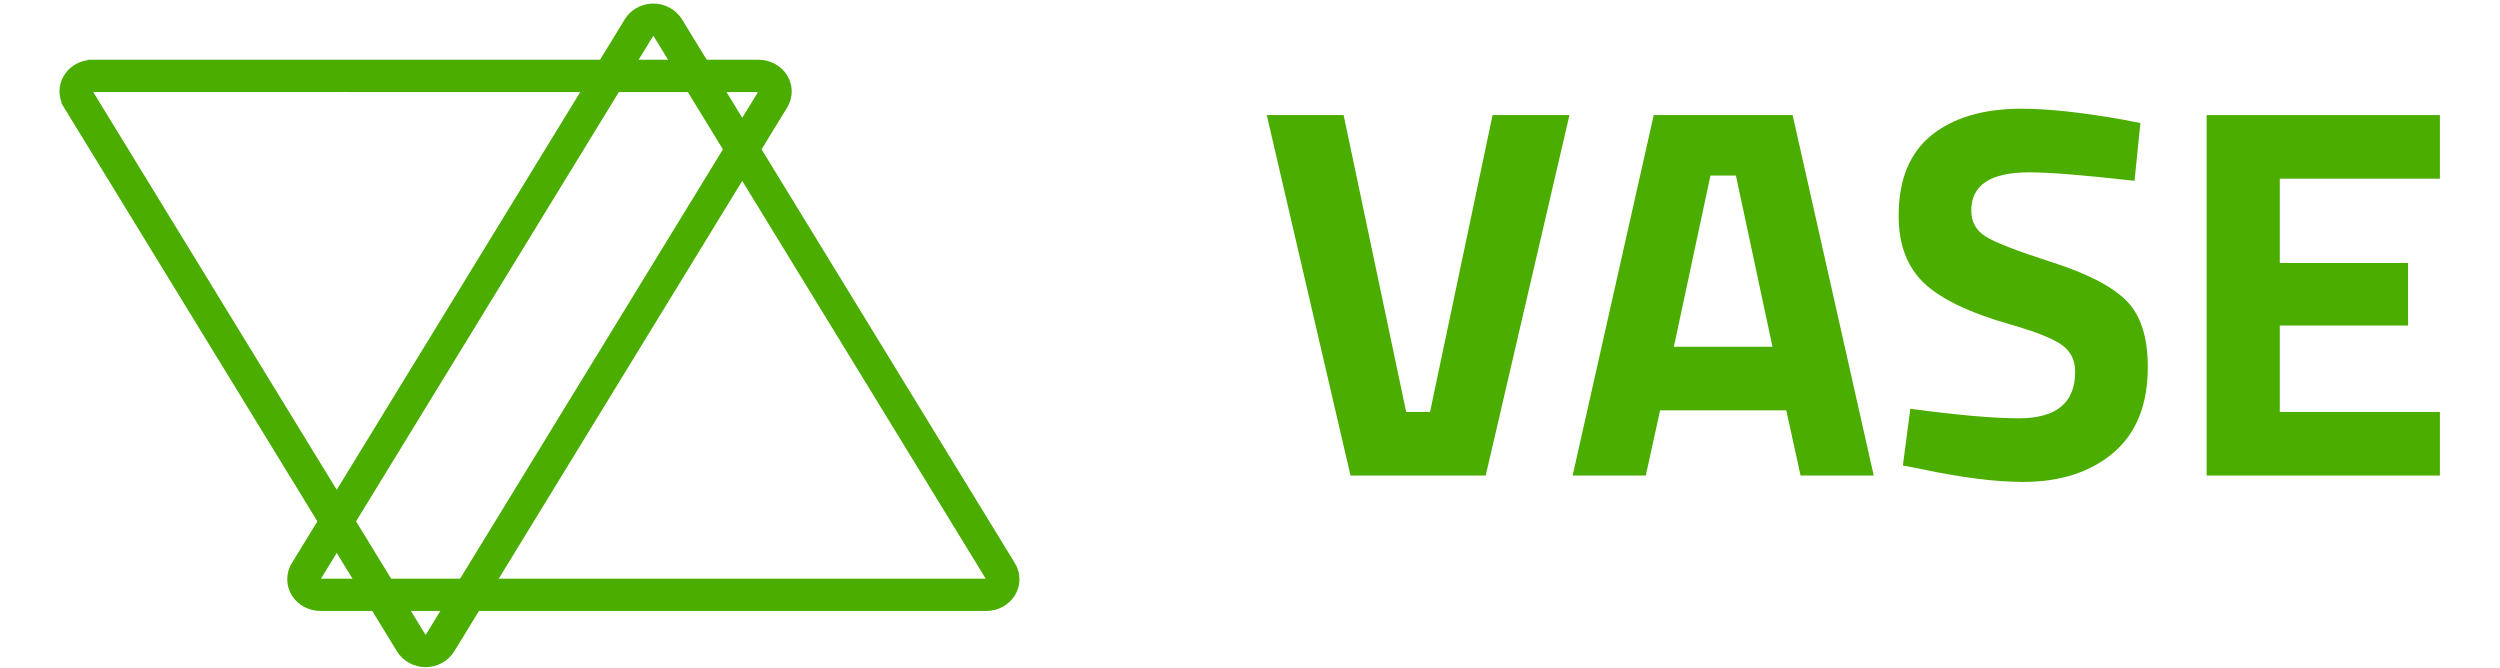 <?xml version="1.0" encoding="UTF-8"?>
<svg width="131px" height="35px" viewBox="0 0 450 126" version="1.1" xmlns="http://www.w3.org/2000/svg" xmlns:xlink="http://www.w3.org/1999/xlink">
    <defs></defs>
    <g id="Page-1" stroke="none" stroke-width="1" fill="none" fill-rule="evenodd">
        <g id="Group-2" fill-rule="nonzero" fill="#4BAD00">
            <g id="Group">
                <path d="M175.271,115.249 L49.629,115.249 C47.419,115.248 45.354,114.116 44.239,112.295 C43.098,110.43 43.098,108.113 44.239,106.248 L107.069,3.624 C108.137,1.888 110.026,0.789 112.125,0.681 C112.236,0.676 112.343,0.673 112.449,0.673 C114.642,0.673 116.704,1.8 117.832,3.615 L180.658,106.248 C181.799,108.113 181.799,110.43 180.658,112.295 C179.545,114.115 177.48,115.247 175.271,115.249 Z M49.75,109.163 L175.148,109.163 L112.488,6.801 C112.474,6.792 112.456,6.783 112.439,6.775 C112.431,6.78 112.423,6.784 112.416,6.789 L49.75,109.163 Z" id="Shape"></path>
                <path d="M69.487,125.85 C67.281,125.85 65.217,124.718 64.101,122.896 L0.763,19.439 L0.821,19.347 C0.203,17.779 0.297,16.033 1.114,14.513 L1.153,14.442 C2.09,12.757 3.786,11.624 5.724,11.344 L5.764,11.276 L6.663,11.268 L132.31,11.271 C134.517,11.271 136.58,12.403 137.696,14.225 C138.837,16.089 138.837,18.407 137.695,20.275 L74.874,122.894 C73.756,124.718 71.692,125.851 69.488,125.851 L69.488,125.851 L69.487,125.85 Z M69.453,119.721 C69.464,119.729 69.479,119.737 69.493,119.743 C69.505,119.737 69.518,119.73 69.528,119.723 L132.191,17.363 L6.786,17.36 L69.453,119.721 Z" id="Shape"></path>
            </g>
            <g id="Group" transform="translate(228, 20)">
                <polygon id="Shape" points="42.761 1.71 57.261 1.71 41.461 69.71 15.961 69.71 0.161 1.71 14.661 1.71 26.461 57.71 30.961 57.71"></polygon>
                <path d="M57.861,69.71 L73.161,1.71 L99.361,1.71 L114.661,69.71 L100.861,69.71 L98.161,57.41 L74.361,57.41 L71.661,69.71 L57.861,69.71 Z M83.861,13.11 L76.961,45.41 L95.562,45.41 L88.662,13.11 L83.861,13.11 Z" id="Shape"></path>
                <path d="M143.961,12.51 C136.694,12.51 133.062,14.91 133.062,19.71 C133.062,21.844 133.961,23.477 135.762,24.61 C137.562,25.744 141.778,27.377 148.411,29.51 C155.044,31.645 159.694,34.06 162.361,36.76 C165.027,39.46 166.361,43.61 166.361,49.21 C166.361,56.344 164.194,61.744 159.861,65.41 C155.527,69.077 149.861,70.91 142.861,70.91 C137.661,70.91 131.294,70.11 123.761,68.51 L120.16,67.81 L121.56,57.11 C130.493,58.31 137.326,58.91 142.06,58.91 C149.125,58.91 152.66,55.977 152.66,50.11 C152.66,47.977 151.843,46.31 150.21,45.11 C148.576,43.91 145.326,42.61 140.46,41.21 C132.726,39.01 127.276,36.395 124.11,33.36 C120.943,30.327 119.36,26.11 119.36,20.71 C119.36,13.91 121.425,8.844 125.56,5.51 C129.693,2.177 135.36,0.51 142.56,0.51 C147.493,0.51 153.76,1.177 161.36,2.51 L164.96,3.21 L163.86,14.11 C154.461,13.045 147.827,12.51 143.961,12.51 Z" id="Shape"></path>
                <polygon id="Shape" points="177.46 69.71 177.46 1.71 221.46 1.71 221.46 13.71 191.261 13.71 191.261 29.61 215.46 29.61 215.46 41.41 191.261 41.41 191.261 57.71 221.46 57.71 221.46 69.71"></polygon>
            </g>
        </g>
    </g>
</svg>